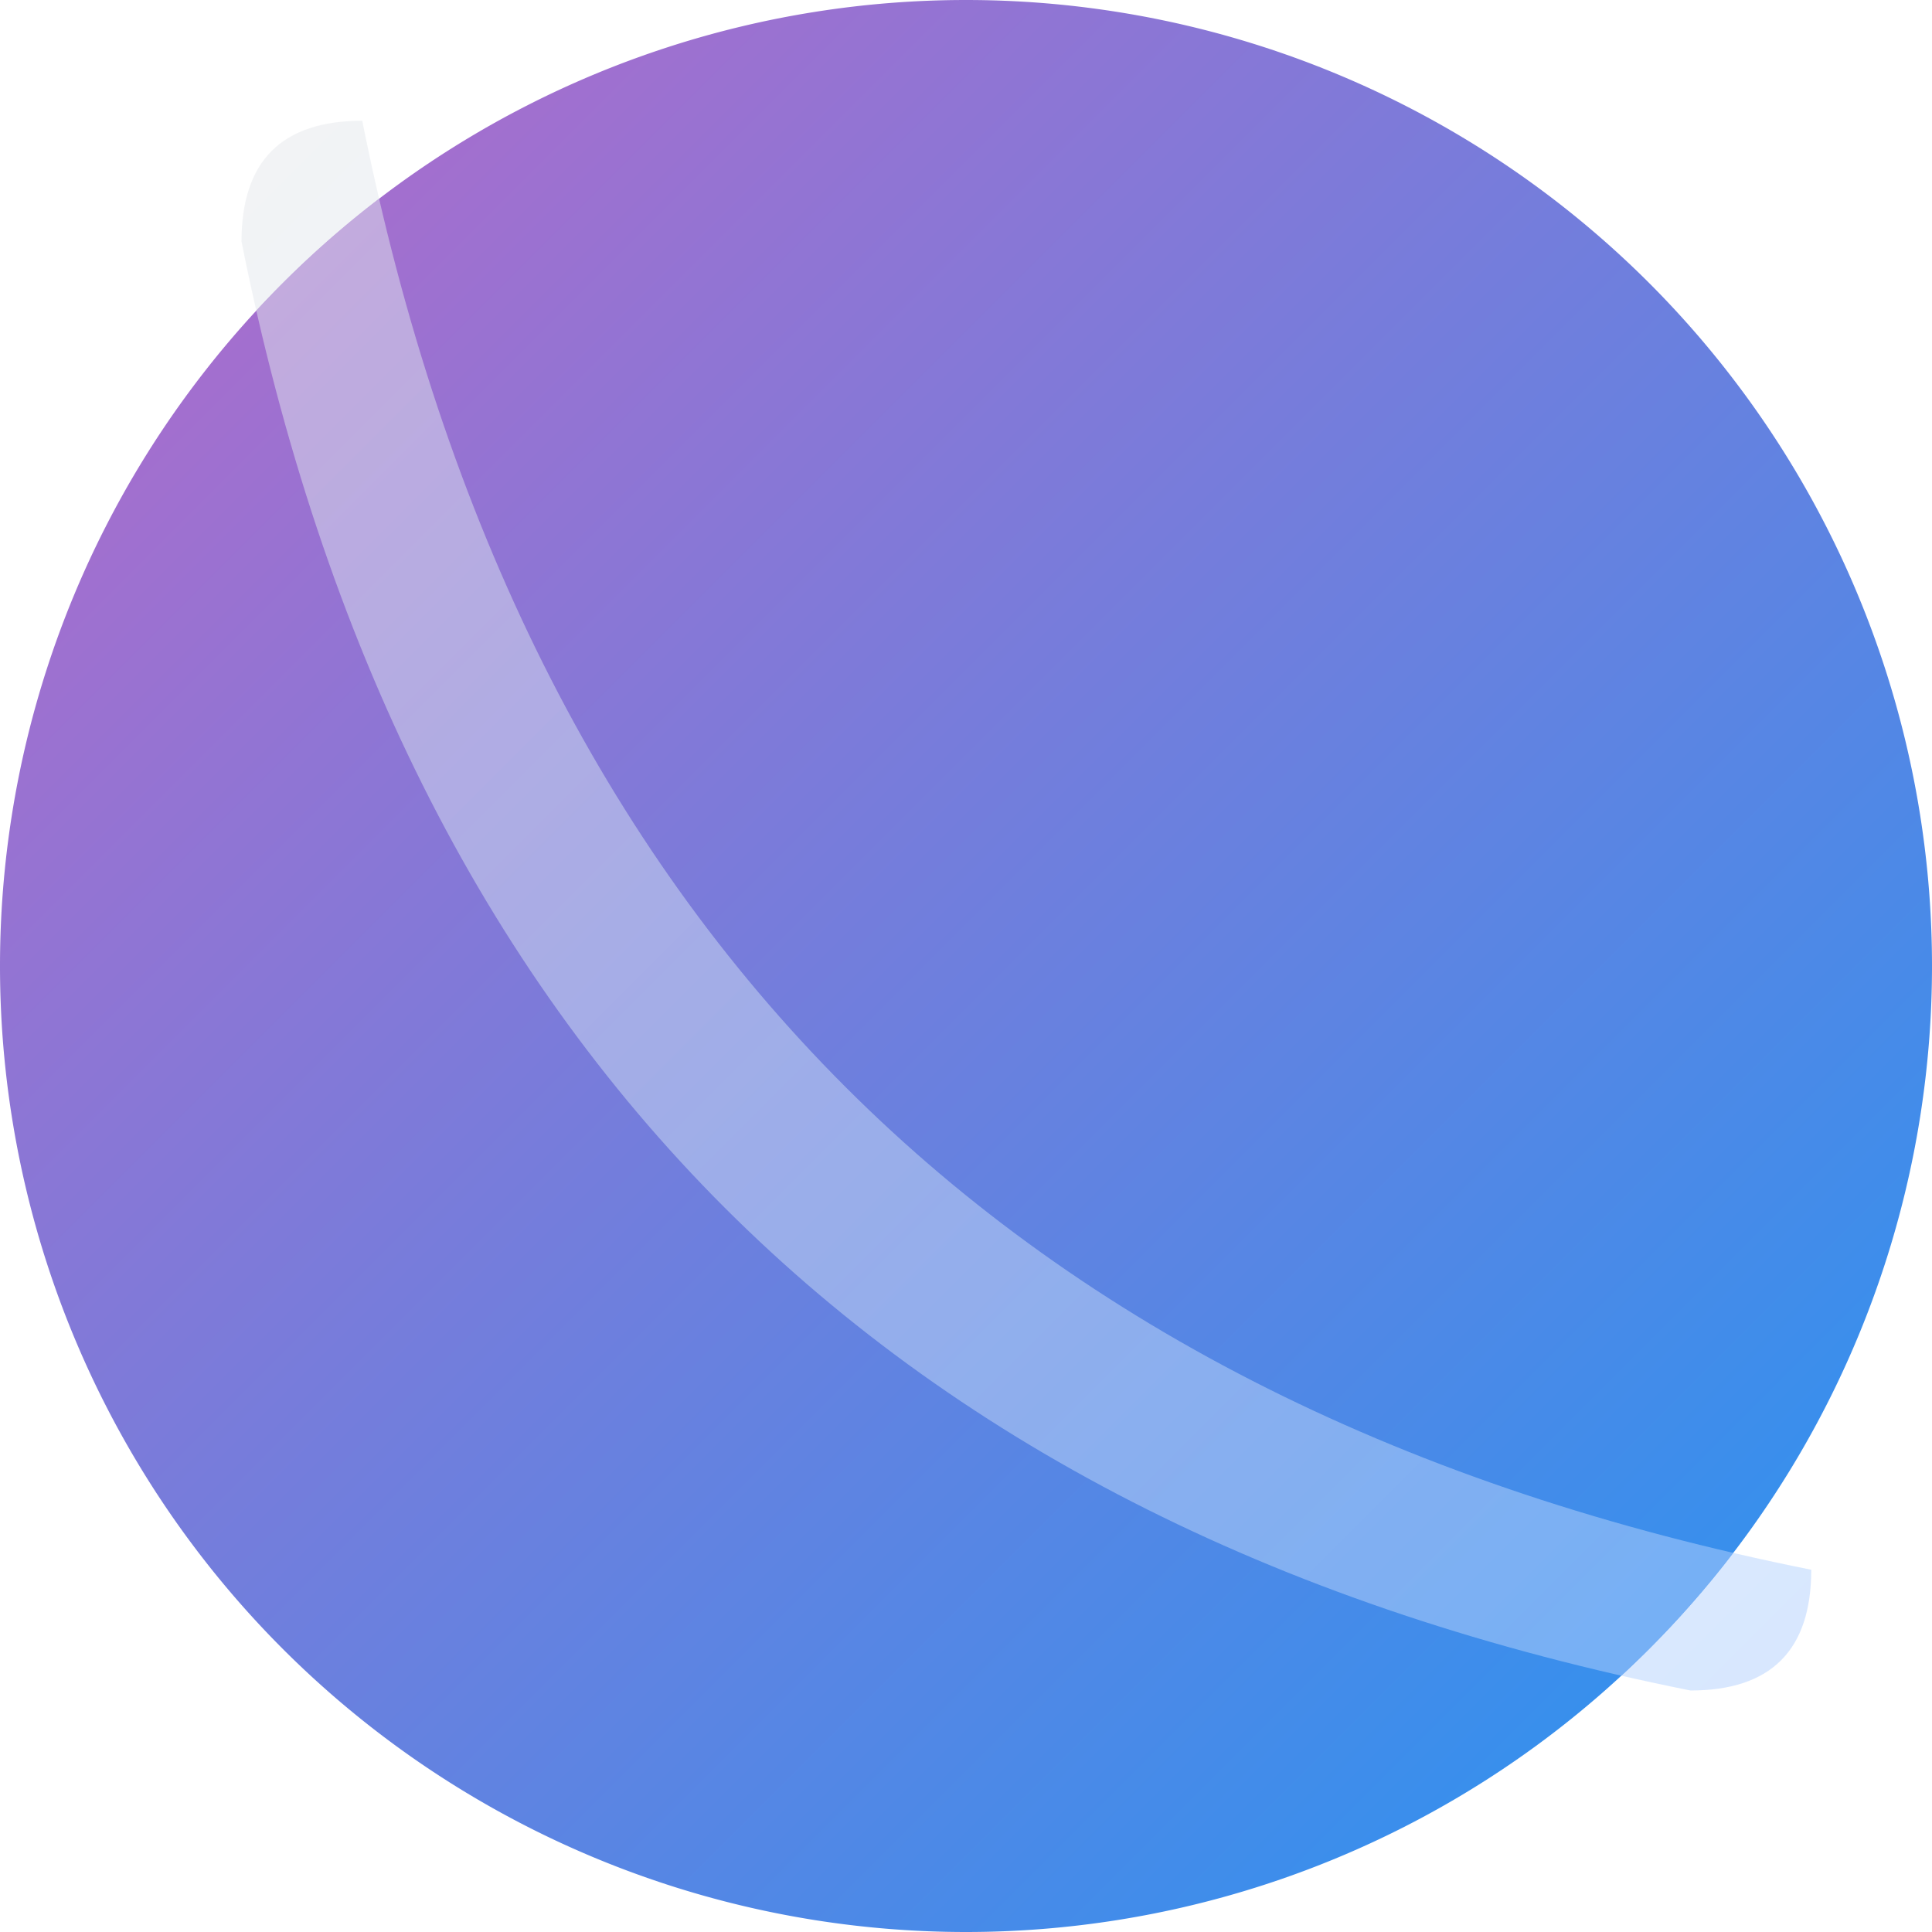 <?xml version="1.0" encoding="UTF-8" standalone="no"?>
<svg viewBox="0 0 16 16" width="16" height="16" version="1.1" id="svg18" sodipodi:docname="browser.svg"
  inkscape:version="1.1.2 (0a00cf5339, 2022-02-04)" xmlns:inkscape="http://www.inkscape.org/namespaces/inkscape"
  xmlns:sodipodi="http://sodipodi.sourceforge.net/DTD/sodipodi-0.dtd" xmlns="http://www.w3.org/2000/svg"
  xmlns:svg="http://www.w3.org/2000/svg" xmlns:xlink="http://www.w3.org/1999/xlink">
  <defs id="defs22">
    <filter style="color-interpolation-filters:sRGB;" inkscape:label="Drop Shadow" id="filter34" x="-0.092"
      y="-0.092" width="1.185" height="1.223">
      <feFlood flood-opacity="0.251" flood-color="rgb(0,0,0)" result="flood" id="feFlood24" />
      <feComposite in="flood" in2="SourceGraphic" operator="in" result="composite1" id="feComposite26" />
      <feGaussianBlur in="composite1" stdDeviation="0.5" result="blur" id="feGaussianBlur28" />
      <feOffset dx="0" dy="0.5" result="offset" id="feOffset30" />
      <feComposite in="SourceGraphic" in2="offset" operator="over" result="composite2" id="feComposite32" />
    </filter>
    <filter style="color-interpolation-filters:sRGB;" inkscape:label="Drop Shadow" id="filter845" x="-0.092"
      y="-0.092" width="1.185" height="1.223">
      <feFlood flood-opacity="0.251" flood-color="rgb(0,0,0)" result="flood" id="feFlood835" />
      <feComposite in="flood" in2="SourceGraphic" operator="in" result="composite1" id="feComposite837" />
      <feGaussianBlur in="composite1" stdDeviation="0.5" result="blur" id="feGaussianBlur839" />
      <feOffset dx="0" dy="0.5" result="offset" id="feOffset841" />
      <feComposite in="SourceGraphic" in2="offset" operator="over" result="composite2" id="feComposite843" />
    </filter>
  </defs>
  <sodipodi:namedview id="namedview20" pagecolor="#ffffff" bordercolor="#666666" borderopacity="1.0"
    inkscape:pageshadow="2" inkscape:pageopacity="0.0" inkscape:pagecheckerboard="0" showgrid="false"
    inkscape:zoom="36.8125" inkscape:cx="8" inkscape:cy="8.7062818" inkscape:window-width="1600"
    inkscape:window-height="831" inkscape:window-x="0" inkscape:window-y="0" inkscape:window-maximized="1"
    inkscape:current-layer="svg18" />
  <linearGradient id="g0" x1="0%" y1="0%" x2="100%" y2="100%">
    <stop offset="0%" style="stop-color:#ba68c8;stop-opacity:1" id="stop2" />
    <stop offset="100%" style="stop-color:#2196f3;stop-opacity:1" id="stop4" />
  </linearGradient>
  <linearGradient id="g1" x1="0%" y1="0%" x2="100%" y2="100%">
    <stop offset="0%" style="stop-color:#e7e9ec;stop-opacity:1" id="stop7" />
    <stop offset="100%" style="stop-color:#b0d0ff;stop-opacity:1" id="stop9" />
  </linearGradient>
  <style id="style12">
    .ac-color {
      fill: url(#g0);
    }

    .ac-color1 {
      fill: url(#g1);
    }
  </style>
  <clipPath id="clip">
    <path d="M3 1Q5 11 15 13 15 14 14 14 4 12 2 2 2 1 3 1" id="path21" />
  </clipPath>
  <filter id="blur" width="100" height="100" x="-50" y="-50">
    <!-- insert a neutral background color to prevent the backdrop showing
         through blurred regions with alpa < 1 -->
    <feFlood flood-color="#fff" result="neutral" />
    <feGaussianBlur in="SourceGraphic" stdDeviation="1" result="blurred" />
    <feMerge>
      <feMergeNode in="neutral" />
      <feMergeNode in="blurred" />
    </feMerge>
  </filter>
  <!-- group everything you want to include in the backdrop -->
  <g id="backdrop">
    <path d="M8 0A1 1 0 008 16 1 1 0 008 0" class="ac-color" id="path19" />
  </g>
  <!-- make sure the clip-path is applied after the filter -->
  <g style="clip-path: url(#clip)">
    <use xlink:href="#backdrop" style="filter: url(#blur)" />
  </g>
  <use xlink:href="#rect" style="fill:none;stroke:black" />
  <path d="M3 1Q5 11 15 13 15 14 14 14 4 12 2 2 2 1 3 1" fill="url(#g1)" opacity="0.5" id="path21" />
</svg>